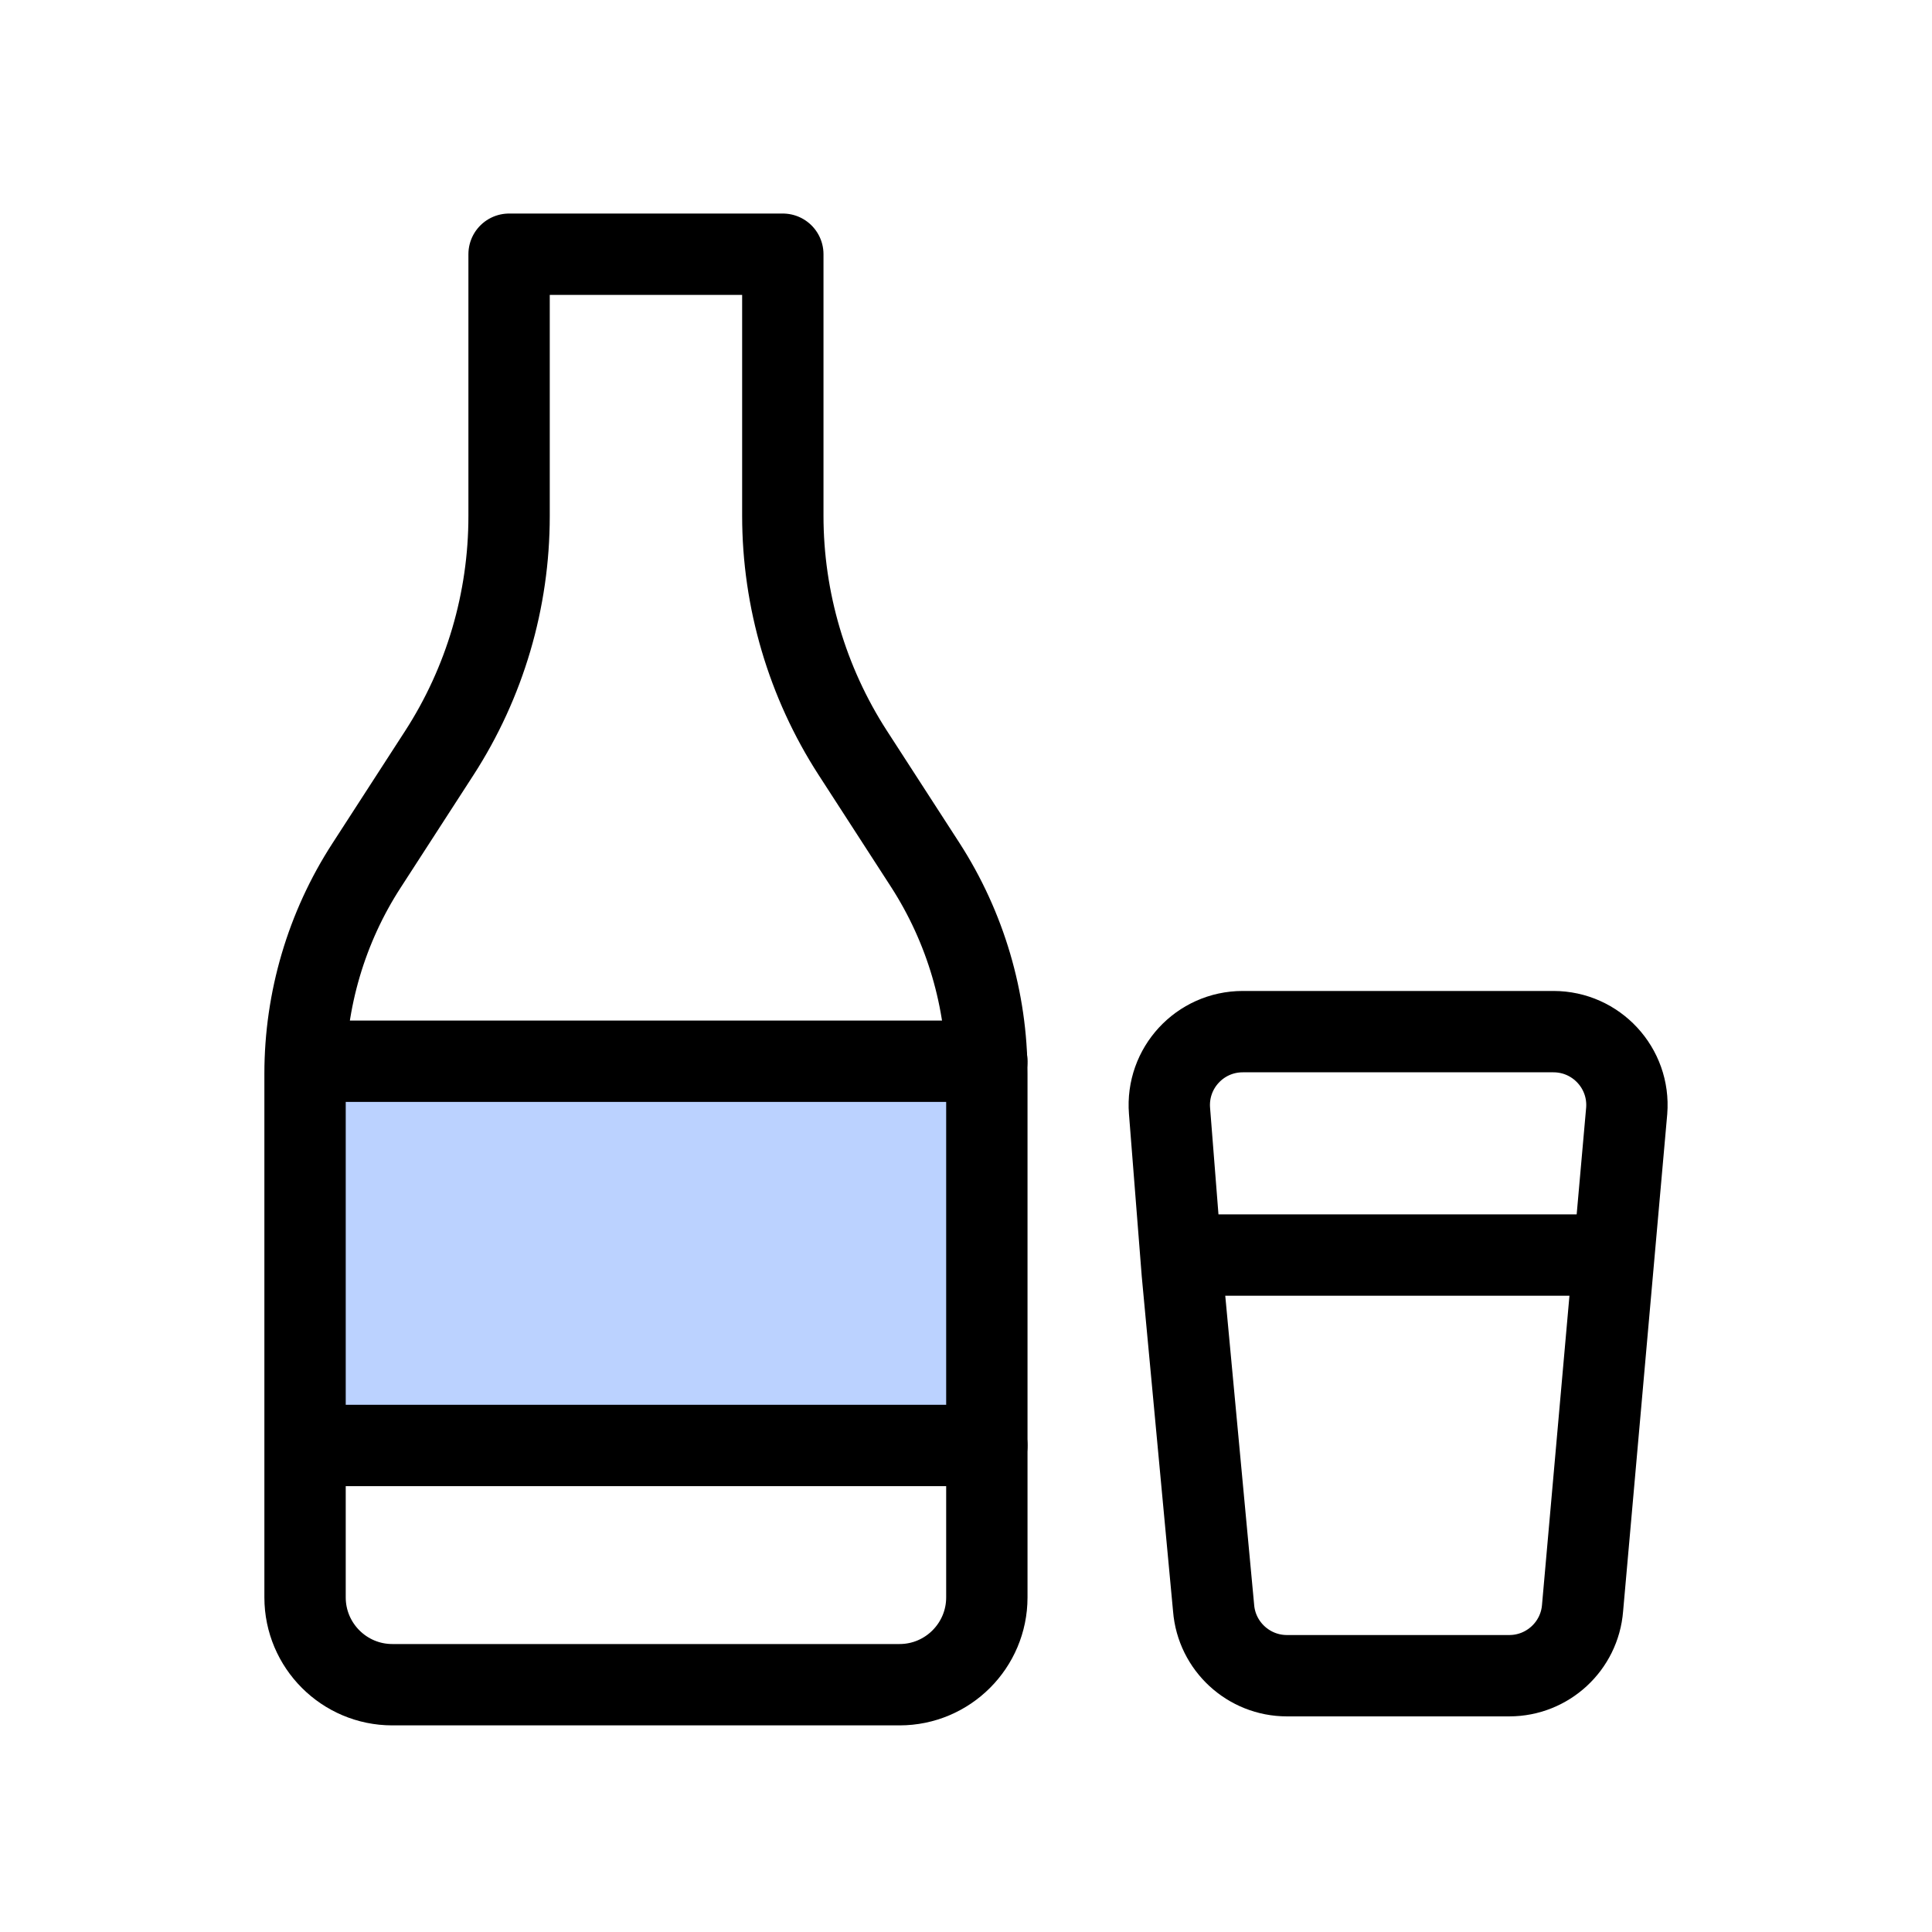 <svg width="38" height="38" viewBox="0 0 38 38" fill="none" xmlns="http://www.w3.org/2000/svg">
<rect width="38" height="38" fill="white"/>
<rect x="6" y="21" width="14" height="7" fill="#BBD2FF"/>
<path d="M19.41 21.119V31.419C19.41 32.366 18.64 33.136 17.694 33.136H7.716C6.77 33.136 6 32.366 6 31.419V21.119C6 19.667 6.42 18.241 7.209 17.024L8.639 14.813C9.538 13.423 10.013 11.805 10.013 10.152V5H15.397V10.144C15.397 11.797 15.876 13.419 16.771 14.805L18.201 17.016C18.99 18.241 19.41 19.667 19.41 21.119Z" stroke="black" stroke-width="1.6" stroke-miterlimit="10" stroke-linecap="round" stroke-linejoin="round"/>
<path d="M6.047 20.873H19.41" stroke="black" stroke-width="1.6" stroke-miterlimit="10" stroke-linecap="round" stroke-linejoin="round"/>
<path d="M6.047 28.431H19.41" stroke="black" stroke-width="1.6" stroke-miterlimit="10" stroke-linecap="round" stroke-linejoin="round"/>
<path d="M29.686 32.959H25.312C24.558 32.959 23.929 32.378 23.87 31.628L23.254 25.038L23.003 21.85C22.936 21.01 23.599 20.291 24.444 20.291H30.554C31.398 20.291 32.062 21.01 31.995 21.85L31.127 31.628C31.068 32.378 30.44 32.959 29.686 32.959Z" stroke="black" stroke-width="1.6" stroke-miterlimit="10" stroke-linecap="round" stroke-linejoin="round"/>
<path d="M31.594 24.685H23.25" stroke="black" stroke-width="1.6" stroke-miterlimit="10" stroke-linecap="round" stroke-linejoin="round"/>
</svg>

